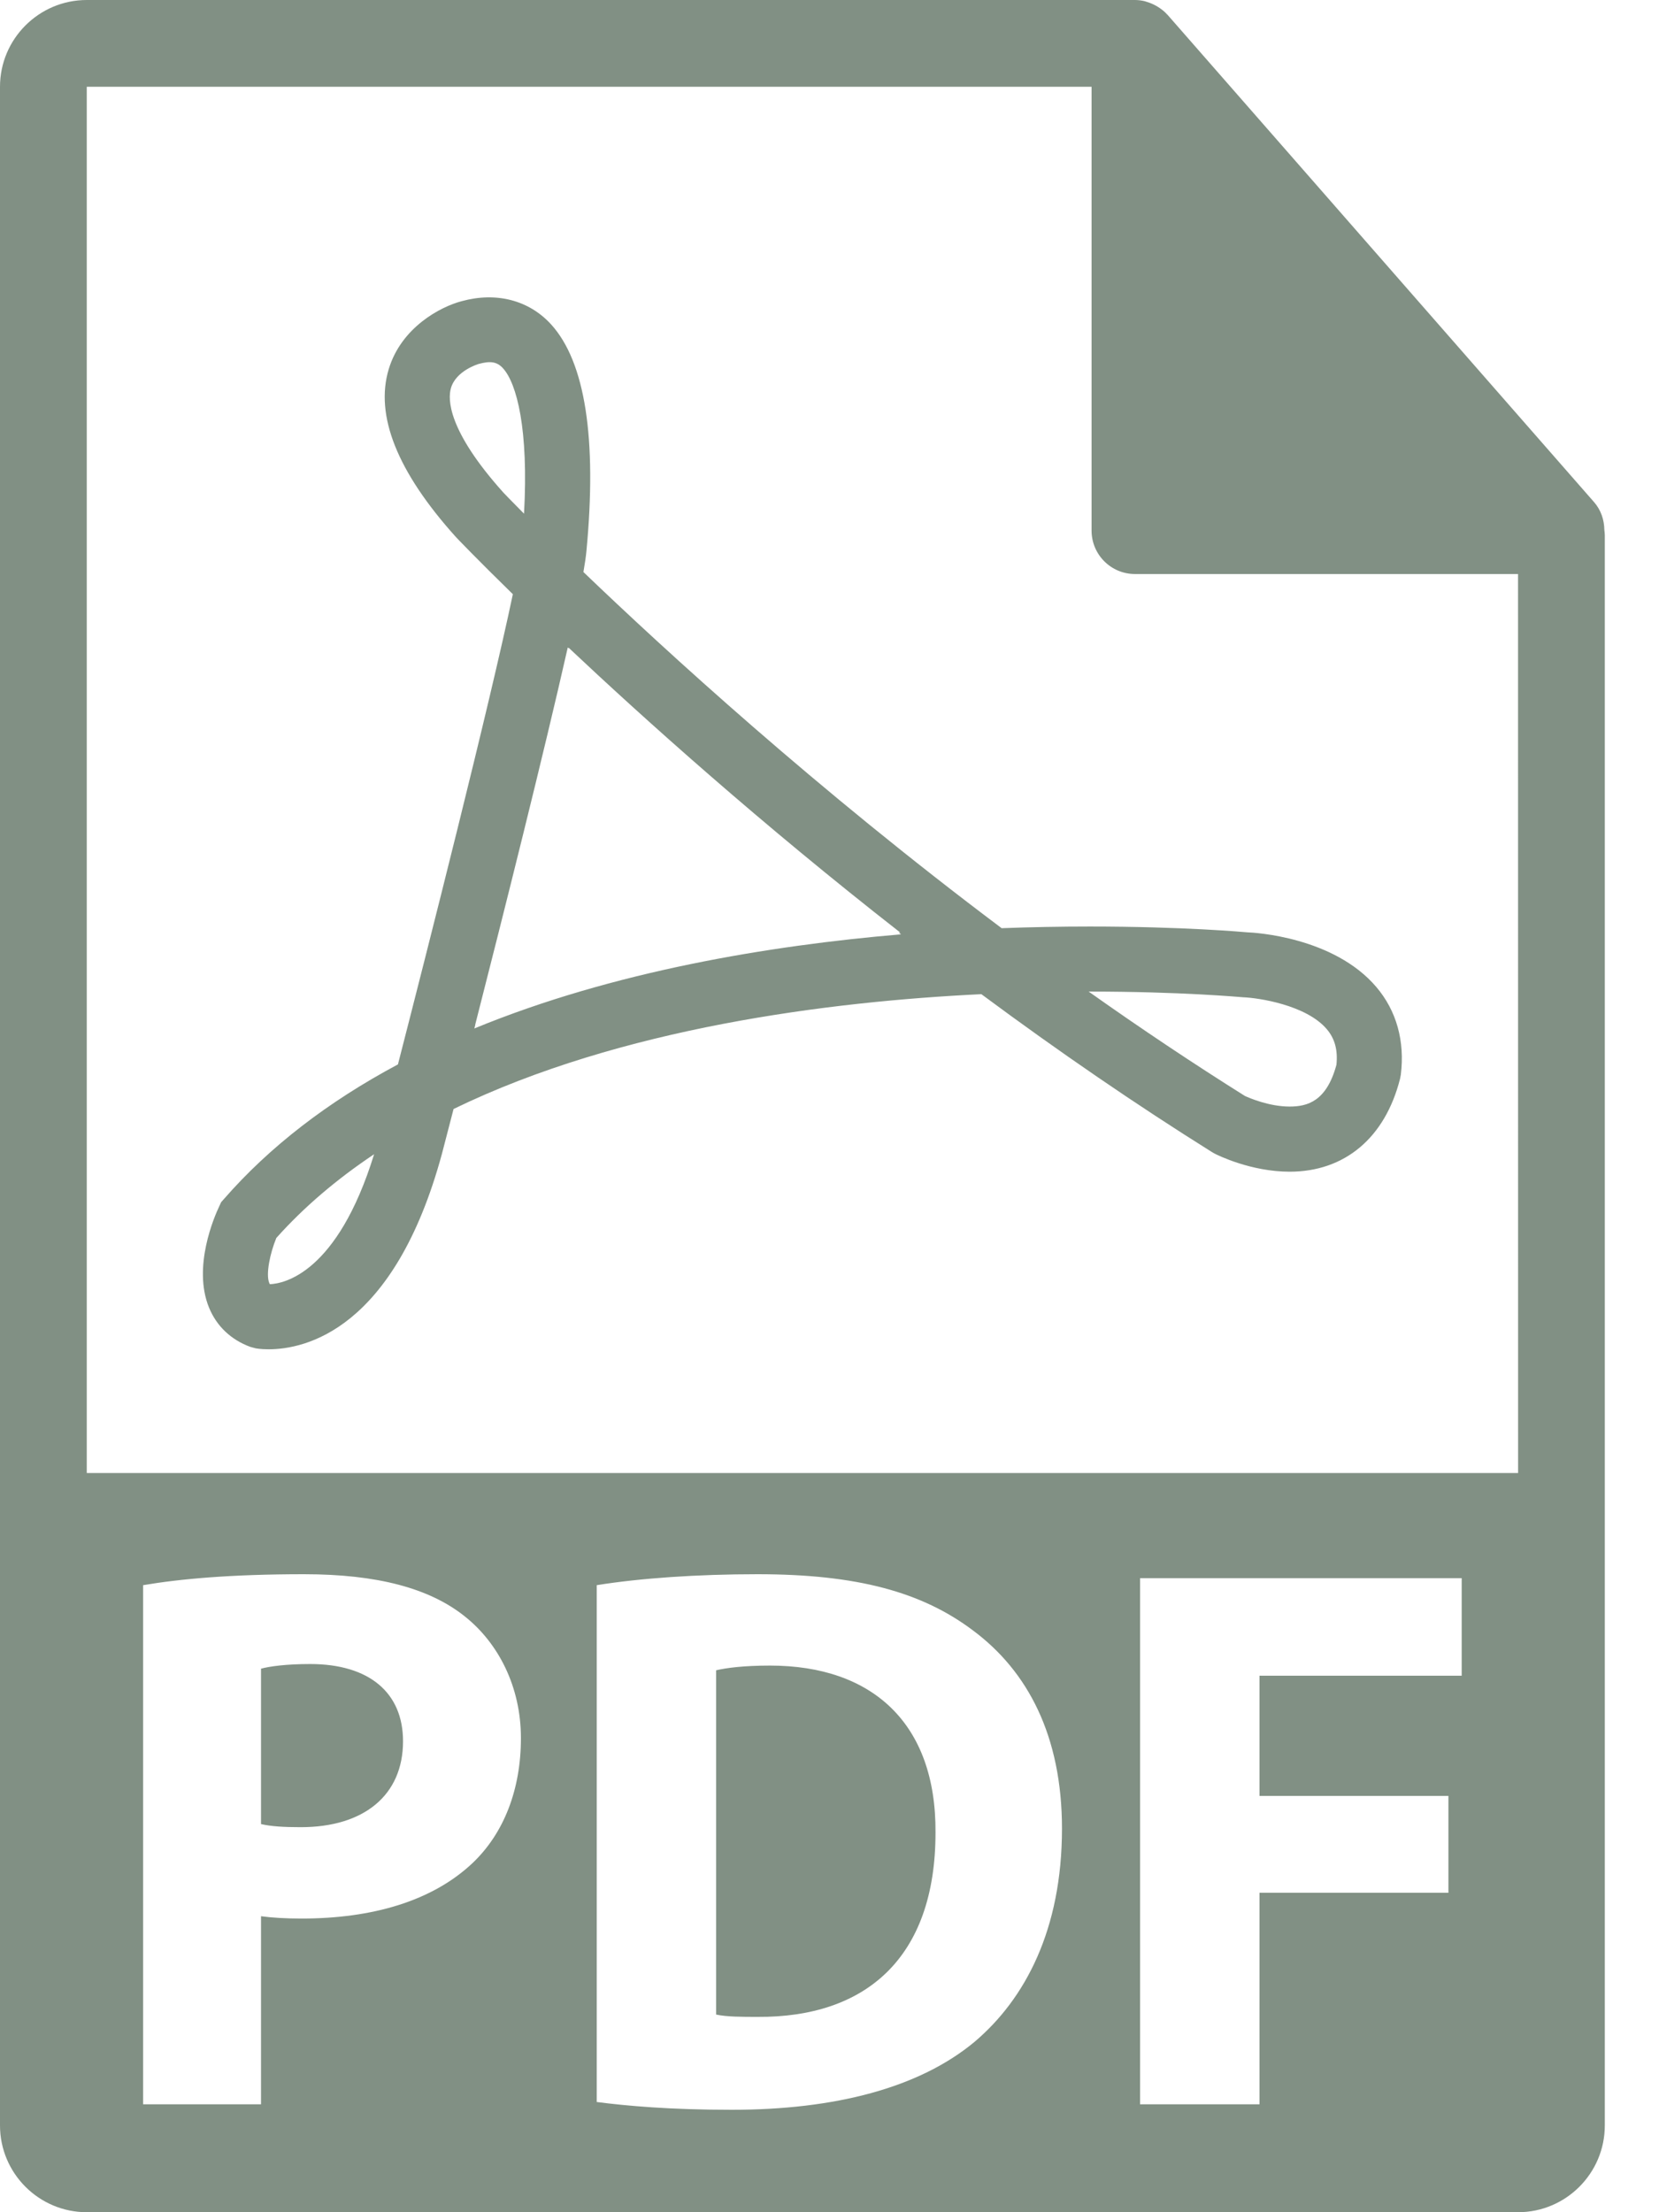 <?xml version="1.0" encoding="UTF-8" standalone="no"?>
<svg width="30px" height="40px" viewBox="0 0 30 40" version="1.1" xmlns="http://www.w3.org/2000/svg" xmlns:xlink="http://www.w3.org/1999/xlink">
    <!-- Generator: Sketch 3.7.2 (28276) - http://www.bohemiancoding.com/sketch -->
    <title>pdf</title>
    <desc>Created with Sketch.</desc>
    <defs></defs>
    <g id="Guía-de-Estudios" stroke="none" stroke-width="1" fill="none" fill-rule="evenodd">
        <g id="Guias-de-estudio-2" transform="translate(-235, -792)" fill="#819084">
            <g id="Group-17" transform="translate(235, 792)">
                <path d="M29.012,9.585 C29.01,9.402 28.951,9.221 28.825,9.078 L21.113,0.268 C21.111,0.266 21.108,0.265 21.107,0.263 C21.061,0.211 21.008,0.169 20.951,0.132 C20.934,0.121 20.917,0.111 20.899,0.101 C20.85,0.075 20.799,0.052 20.744,0.036 C20.731,0.032 20.717,0.026 20.702,0.022 C20.644,0.008 20.584,0 20.523,0 L1.569,0 C0.704,0 -7.10542736e-15,0.704 -7.10542736e-15,1.569 L-7.10542736e-15,38.431 C-7.10542736e-15,39.296 0.704,40 1.569,40 L27.451,40 C28.316,40 29.02,39.296 29.02,38.431 L29.02,9.673 C29.02,9.644 29.015,9.615 29.012,9.585 Z M1.569,26.634 L1.569,1.569 L19.739,1.569 L19.739,9.594 C19.739,10.027 20.09,10.379 20.523,10.379 L27.451,10.379 L27.452,26.634 L1.569,26.634 Z M22.557,16.858 C22.511,16.854 21.405,16.753 19.709,16.753 C19.177,16.753 18.642,16.763 18.113,16.783 C14.763,14.269 12.019,11.753 10.55,10.343 C10.577,10.187 10.595,10.065 10.604,9.97 C10.798,7.925 10.582,6.544 9.966,5.866 C9.562,5.423 8.969,5.276 8.351,5.445 C7.967,5.545 7.257,5.918 7.029,6.676 C6.778,7.513 7.182,8.53 8.243,9.709 C8.259,9.727 8.619,10.104 9.274,10.744 C8.848,12.771 7.736,17.145 7.196,19.246 C5.927,19.923 4.871,20.739 4.053,21.676 L3.999,21.737 L3.965,21.811 C3.88,21.988 3.478,22.906 3.78,23.644 C3.918,23.98 4.177,24.225 4.528,24.354 L4.622,24.379 C4.622,24.379 4.707,24.397 4.857,24.397 C5.511,24.397 7.126,24.053 7.992,20.861 L8.202,20.052 C11.226,18.582 15.006,18.108 17.746,17.976 C19.155,19.021 20.557,19.981 21.916,20.831 L21.961,20.857 C22.026,20.891 22.622,21.185 23.32,21.186 C24.317,21.186 25.046,20.574 25.317,19.507 L25.331,19.434 C25.407,18.825 25.253,18.275 24.888,17.846 C24.118,16.941 22.685,16.862 22.557,16.858 Z M24.167,19.253 C23.987,19.918 23.639,20.008 23.32,20.008 C22.95,20.008 22.594,19.854 22.513,19.817 C21.588,19.237 20.641,18.605 19.686,17.929 L19.709,17.929 C21.346,17.929 22.437,18.029 22.48,18.032 C22.753,18.042 23.619,18.17 23.992,18.608 C24.138,18.78 24.194,18.985 24.167,19.253 Z M8.578,18.596 L8.595,18.529 L8.593,18.529 C9.105,16.526 9.842,13.591 10.267,11.707 L10.282,11.721 L10.283,11.712 C11.656,13.005 13.761,14.895 16.28,16.862 L16.252,16.863 L16.294,16.894 C13.92,17.095 11.085,17.563 8.578,18.596 Z M9.106,8.91 C8.084,7.773 8.099,7.209 8.154,7.019 C8.244,6.702 8.651,6.582 8.655,6.581 C8.86,6.525 8.984,6.536 9.095,6.658 C9.346,6.933 9.561,7.764 9.476,9.288 C9.235,9.046 9.106,8.91 9.106,8.91 Z M4.881,23.22 C4.875,23.213 4.872,23.206 4.869,23.198 C4.804,23.042 4.882,22.662 4.997,22.384 C5.49,21.832 6.082,21.326 6.765,20.87 C6.1,23.024 5.132,23.21 4.881,23.22 Z M26.432,30.299 L22.776,30.299 L22.776,32.473 L26.192,32.473 L26.192,34.224 L22.776,34.224 L22.776,38.049 L20.616,38.049 L20.616,28.535 L26.432,28.535 L26.432,30.299 Z M17.622,36.92 C16.621,37.753 15.096,38.148 13.233,38.148 C12.118,38.148 11.328,38.077 10.791,38.007 L10.791,28.662 C11.581,28.535 12.612,28.464 13.699,28.464 C15.505,28.464 16.677,28.789 17.595,29.481 C18.583,30.215 19.204,31.386 19.204,33.066 C19.203,34.887 18.54,36.143 17.622,36.92 Z M8.545,33.687 C7.811,34.379 6.724,34.69 5.453,34.69 C5.171,34.69 4.917,34.675 4.72,34.648 L4.72,38.049 L2.588,38.049 L2.588,28.662 C3.251,28.549 4.183,28.464 5.496,28.464 C6.823,28.464 7.769,28.718 8.404,29.226 C9.011,29.707 9.42,30.497 9.42,31.428 C9.42,32.36 9.11,33.151 8.545,33.687 Z M5.609,30.088 C5.172,30.088 4.875,30.13 4.72,30.172 L4.72,32.982 C4.903,33.024 5.129,33.038 5.439,33.038 C6.583,33.038 7.288,32.459 7.288,31.485 C7.289,30.61 6.681,30.088 5.609,30.088 Z M13.925,30.116 C13.444,30.116 13.134,30.158 12.95,30.201 L12.95,36.426 C13.135,36.468 13.431,36.468 13.699,36.468 C15.646,36.482 16.917,35.41 16.917,33.137 C16.931,31.16 15.774,30.116 13.925,30.116 Z" id="pdf"></path>
            </g>
        </g>
    </g>
</svg>